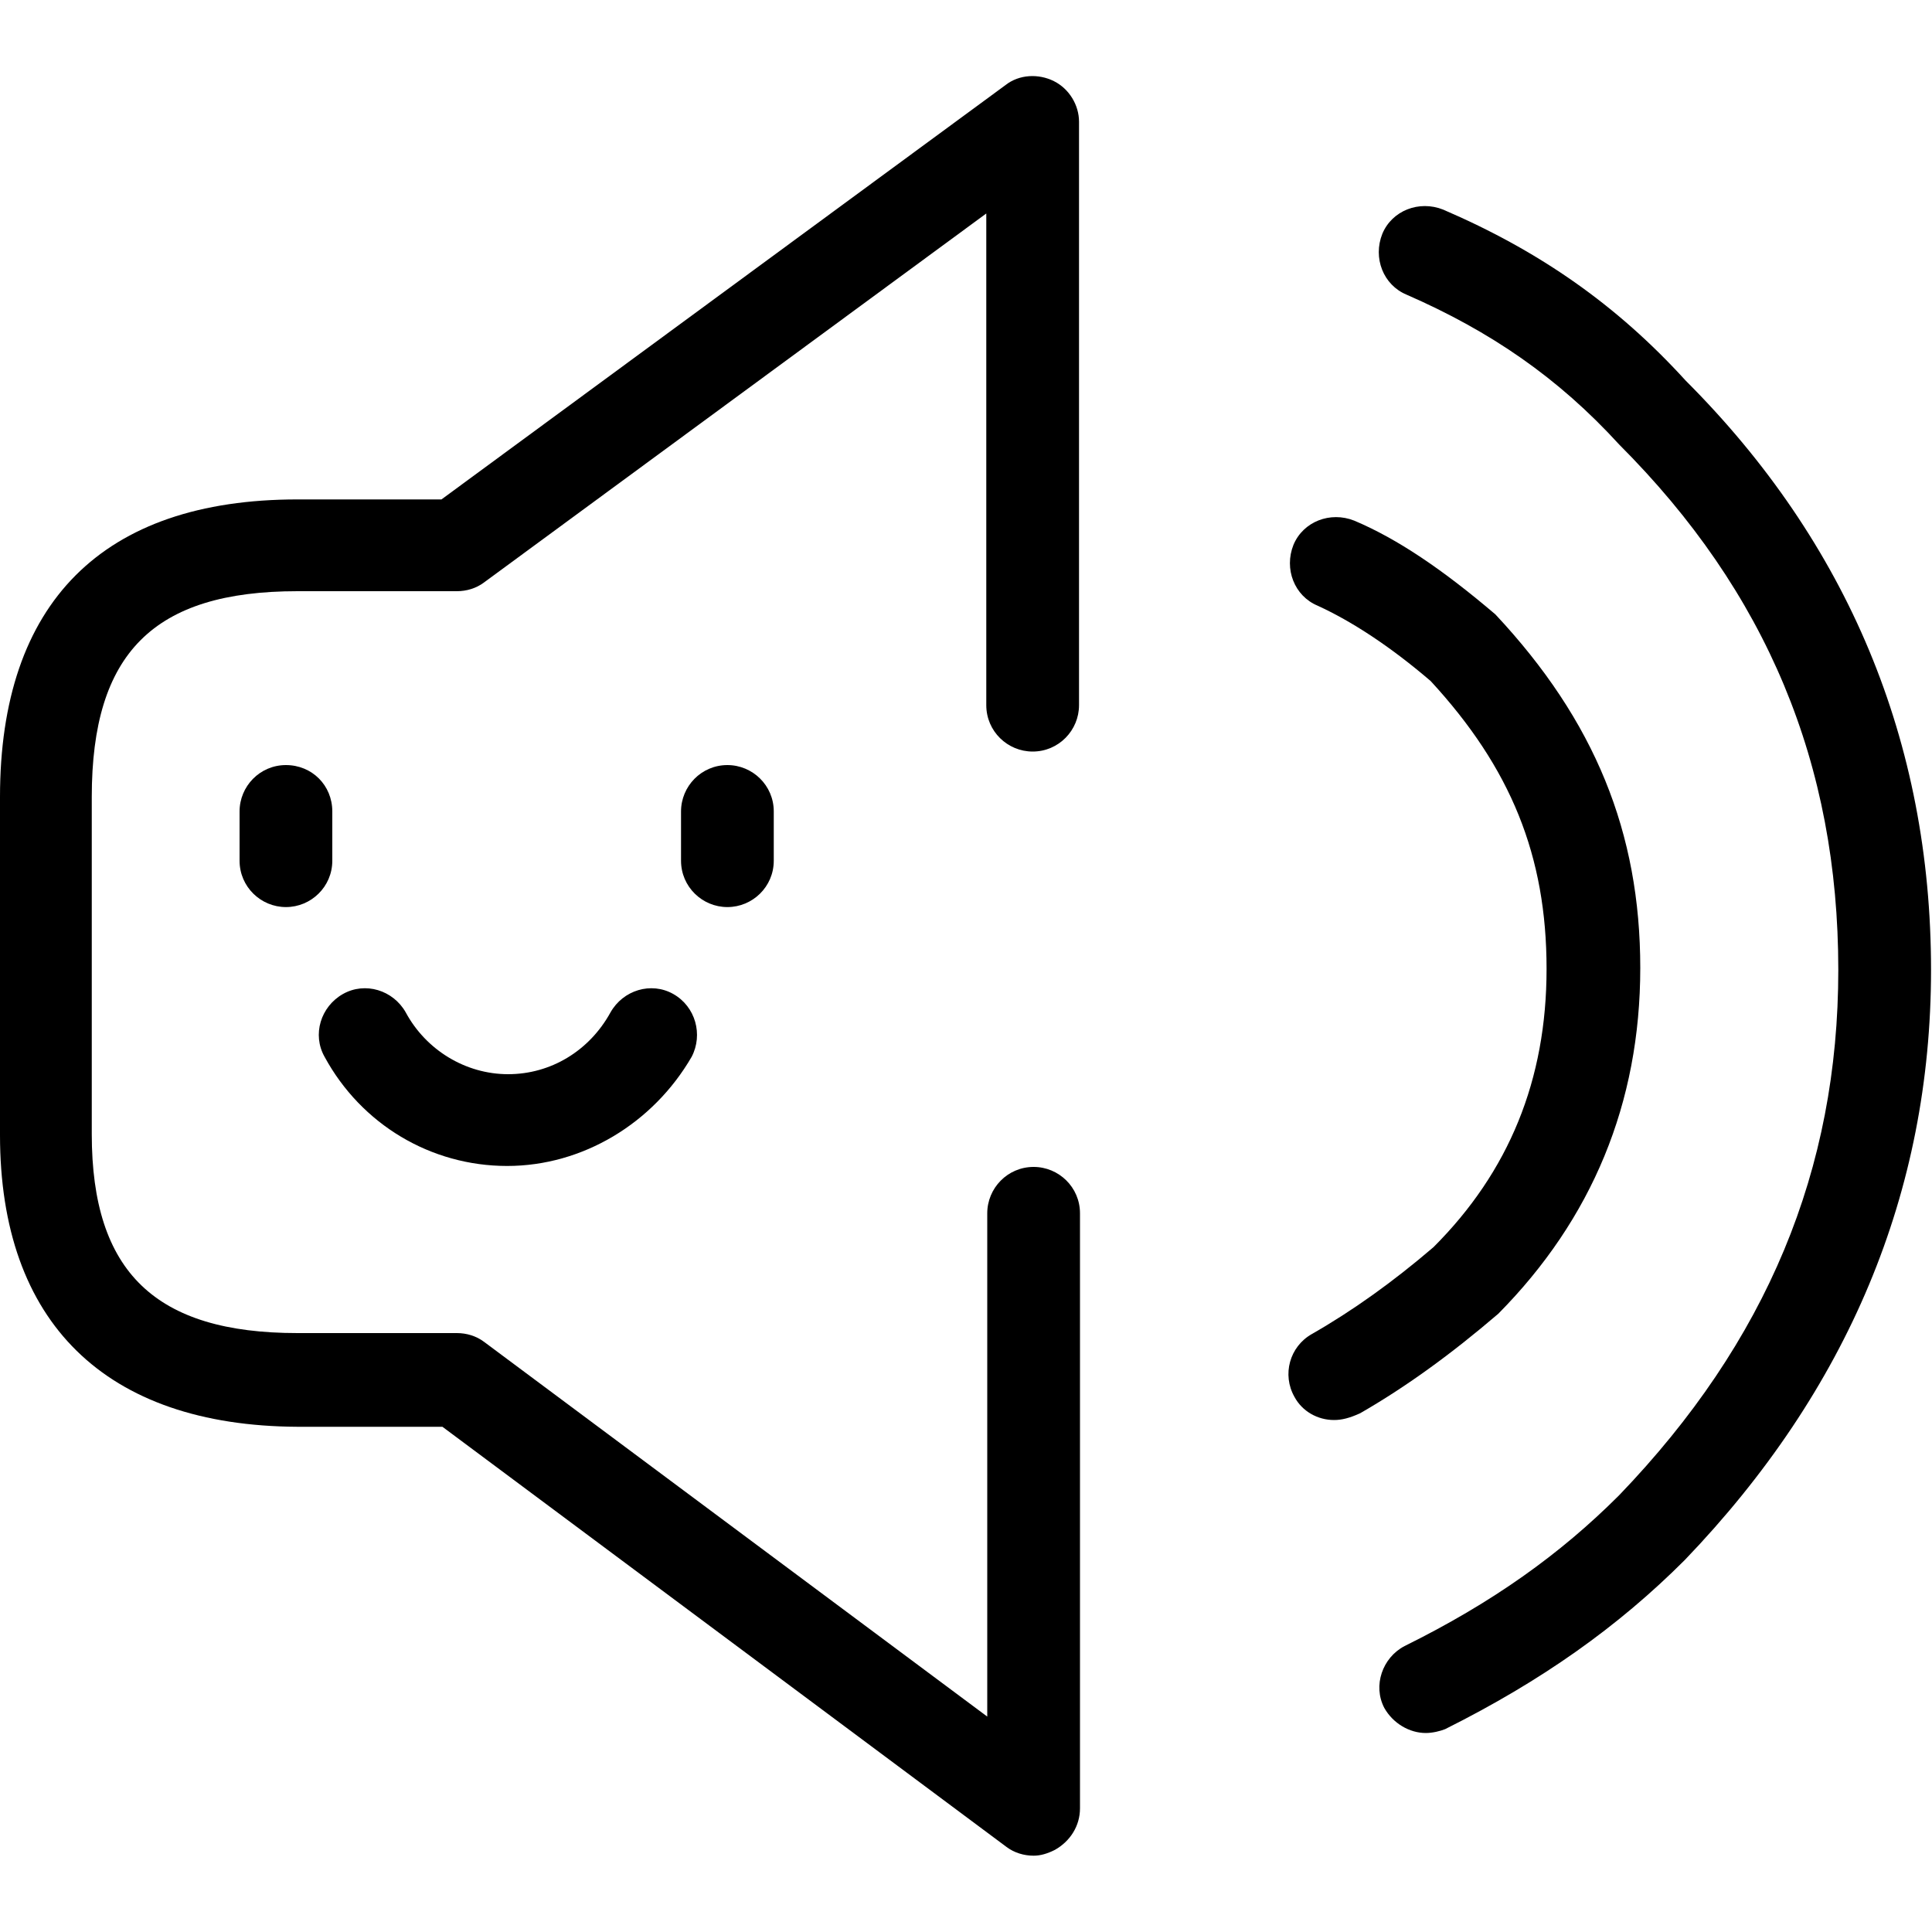 <?xml version="1.0" encoding="utf-8"?>
<!-- Generator: Adobe Illustrator 22.1.0, SVG Export Plug-In . SVG Version: 6.00 Build 0)  -->
<svg version="1.1" id="图层_1" xmlns="http://www.w3.org/2000/svg" xmlns:xlink="http://www.w3.org/1999/xlink" x="0px" y="0px"
	 viewBox="0 0 200 200" style="enable-background:new 0 0 200 200;" xml:space="preserve">
<g>
	<g>
		<g>
			<path d="M138.1,147c-1.7,0-3.3-0.9-4.1-2.4c-1.3-2.3-0.5-5.2,1.8-6.5c4.2-2.4,8.4-5.4,12.6-9c7.8-7.8,11.7-17.3,11.7-28.8
				c0-11.7-3.7-20.8-12-29.8c-4.2-3.6-8.2-6.2-11.7-7.8c-2.4-1-3.5-3.8-2.5-6.3c1-2.4,3.8-3.5,6.3-2.5c4.5,1.9,9.2,5.1,14.6,9.7
				c10.3,11,15,22.6,15,36.6c0,14-5,26-14.7,35.8c-4.9,4.2-9.6,7.6-14.3,10.3C139.7,146.8,138.9,147,138.1,147z"/>
		</g>
		<g>
			<path d="M107,192.1c-1,0-2-0.3-2.8-0.9l-58.4-43.5H30.8C10.9,147.6,0,136.9,0,117.5V82.5c0-20.1,10.6-30.8,30.8-30.8h14.9
				l58.4-42.9c1.4-1.1,3.4-1.2,5-0.4s2.6,2.5,2.6,4.2V73c0,2.6-2.1,4.8-4.8,4.8c-2.6,0-4.8-2.1-4.8-4.8V22.1L50.1,60.3
				c-0.8,0.6-1.8,0.9-2.8,0.9H30.8c-14.9,0-21.3,6.4-21.3,21.3v34.9c0,14.3,6.6,20.6,21.3,20.6h16.5c1,0,2,0.3,2.8,0.9l52.1,38.8
				v-52.1c0-2.6,2.1-4.8,4.8-4.8c2.6,0,4.8,2.1,4.8,4.8v61.6c0,1.8-1,3.4-2.6,4.3C108.4,191.9,107.7,192.1,107,192.1z"/>
		</g>
		<g>
			<path d="M147.6,179.4c-1.7,0-3.4-1-4.3-2.6c-1.2-2.3-0.2-5.2,2.1-6.4c9.1-4.5,16.1-9.5,22.2-15.6c15.3-15.9,22.7-33.7,22.7-54.4
				c0-21.3-7.4-39.1-22.7-54.4c-6.3-6.9-13.3-11.7-22-15.5c-2.4-1-3.5-3.8-2.5-6.3c1-2.4,3.8-3.5,6.3-2.5c10,4.3,18,9.9,25.1,17.7
				c16.8,16.8,25.4,37.4,25.4,61c0,23-8.6,43.5-25.5,61.1c-6.9,6.9-14.8,12.5-24.8,17.5C149.1,179.2,148.3,179.4,147.6,179.4z"/>
		</g>
	</g>
	<g>
		<g>
			<g>
				<path d="M75.3,93.9c-2.6,0-4.8-2.1-4.8-4.8v-5.1c0-2.6,2.1-4.8,4.8-4.8c2.6,0,4.8,2.1,4.8,4.8v5.1
					C80.1,91.8,77.9,93.9,75.3,93.9z"/>
			</g>
			<g>
				<path d="M29.6,93.9c-2.6,0-4.8-2.1-4.8-4.8v-5.1c0-2.6,2.1-4.8,4.8-4.8s4.8,2.1,4.8,4.8v5.1C34.4,91.8,32.2,93.9,29.6,93.9z"/>
			</g>
		</g>
		<g>
			<path d="M52.5,120.7c-7.9,0-15.1-4.3-18.9-11.3c-1.3-2.3-0.4-5.2,1.9-6.5c2.3-1.3,5.2-0.4,6.5,1.9c2.1,3.9,6.2,6.4,10.6,6.4
				s8.4-2.4,10.6-6.4c1.3-2.3,4.2-3.2,6.5-1.9c2.3,1.3,3.1,4.2,1.9,6.5C67.6,116.3,60.3,120.7,52.5,120.7z"/>
		</g>
	</g>
</g>
</svg>
